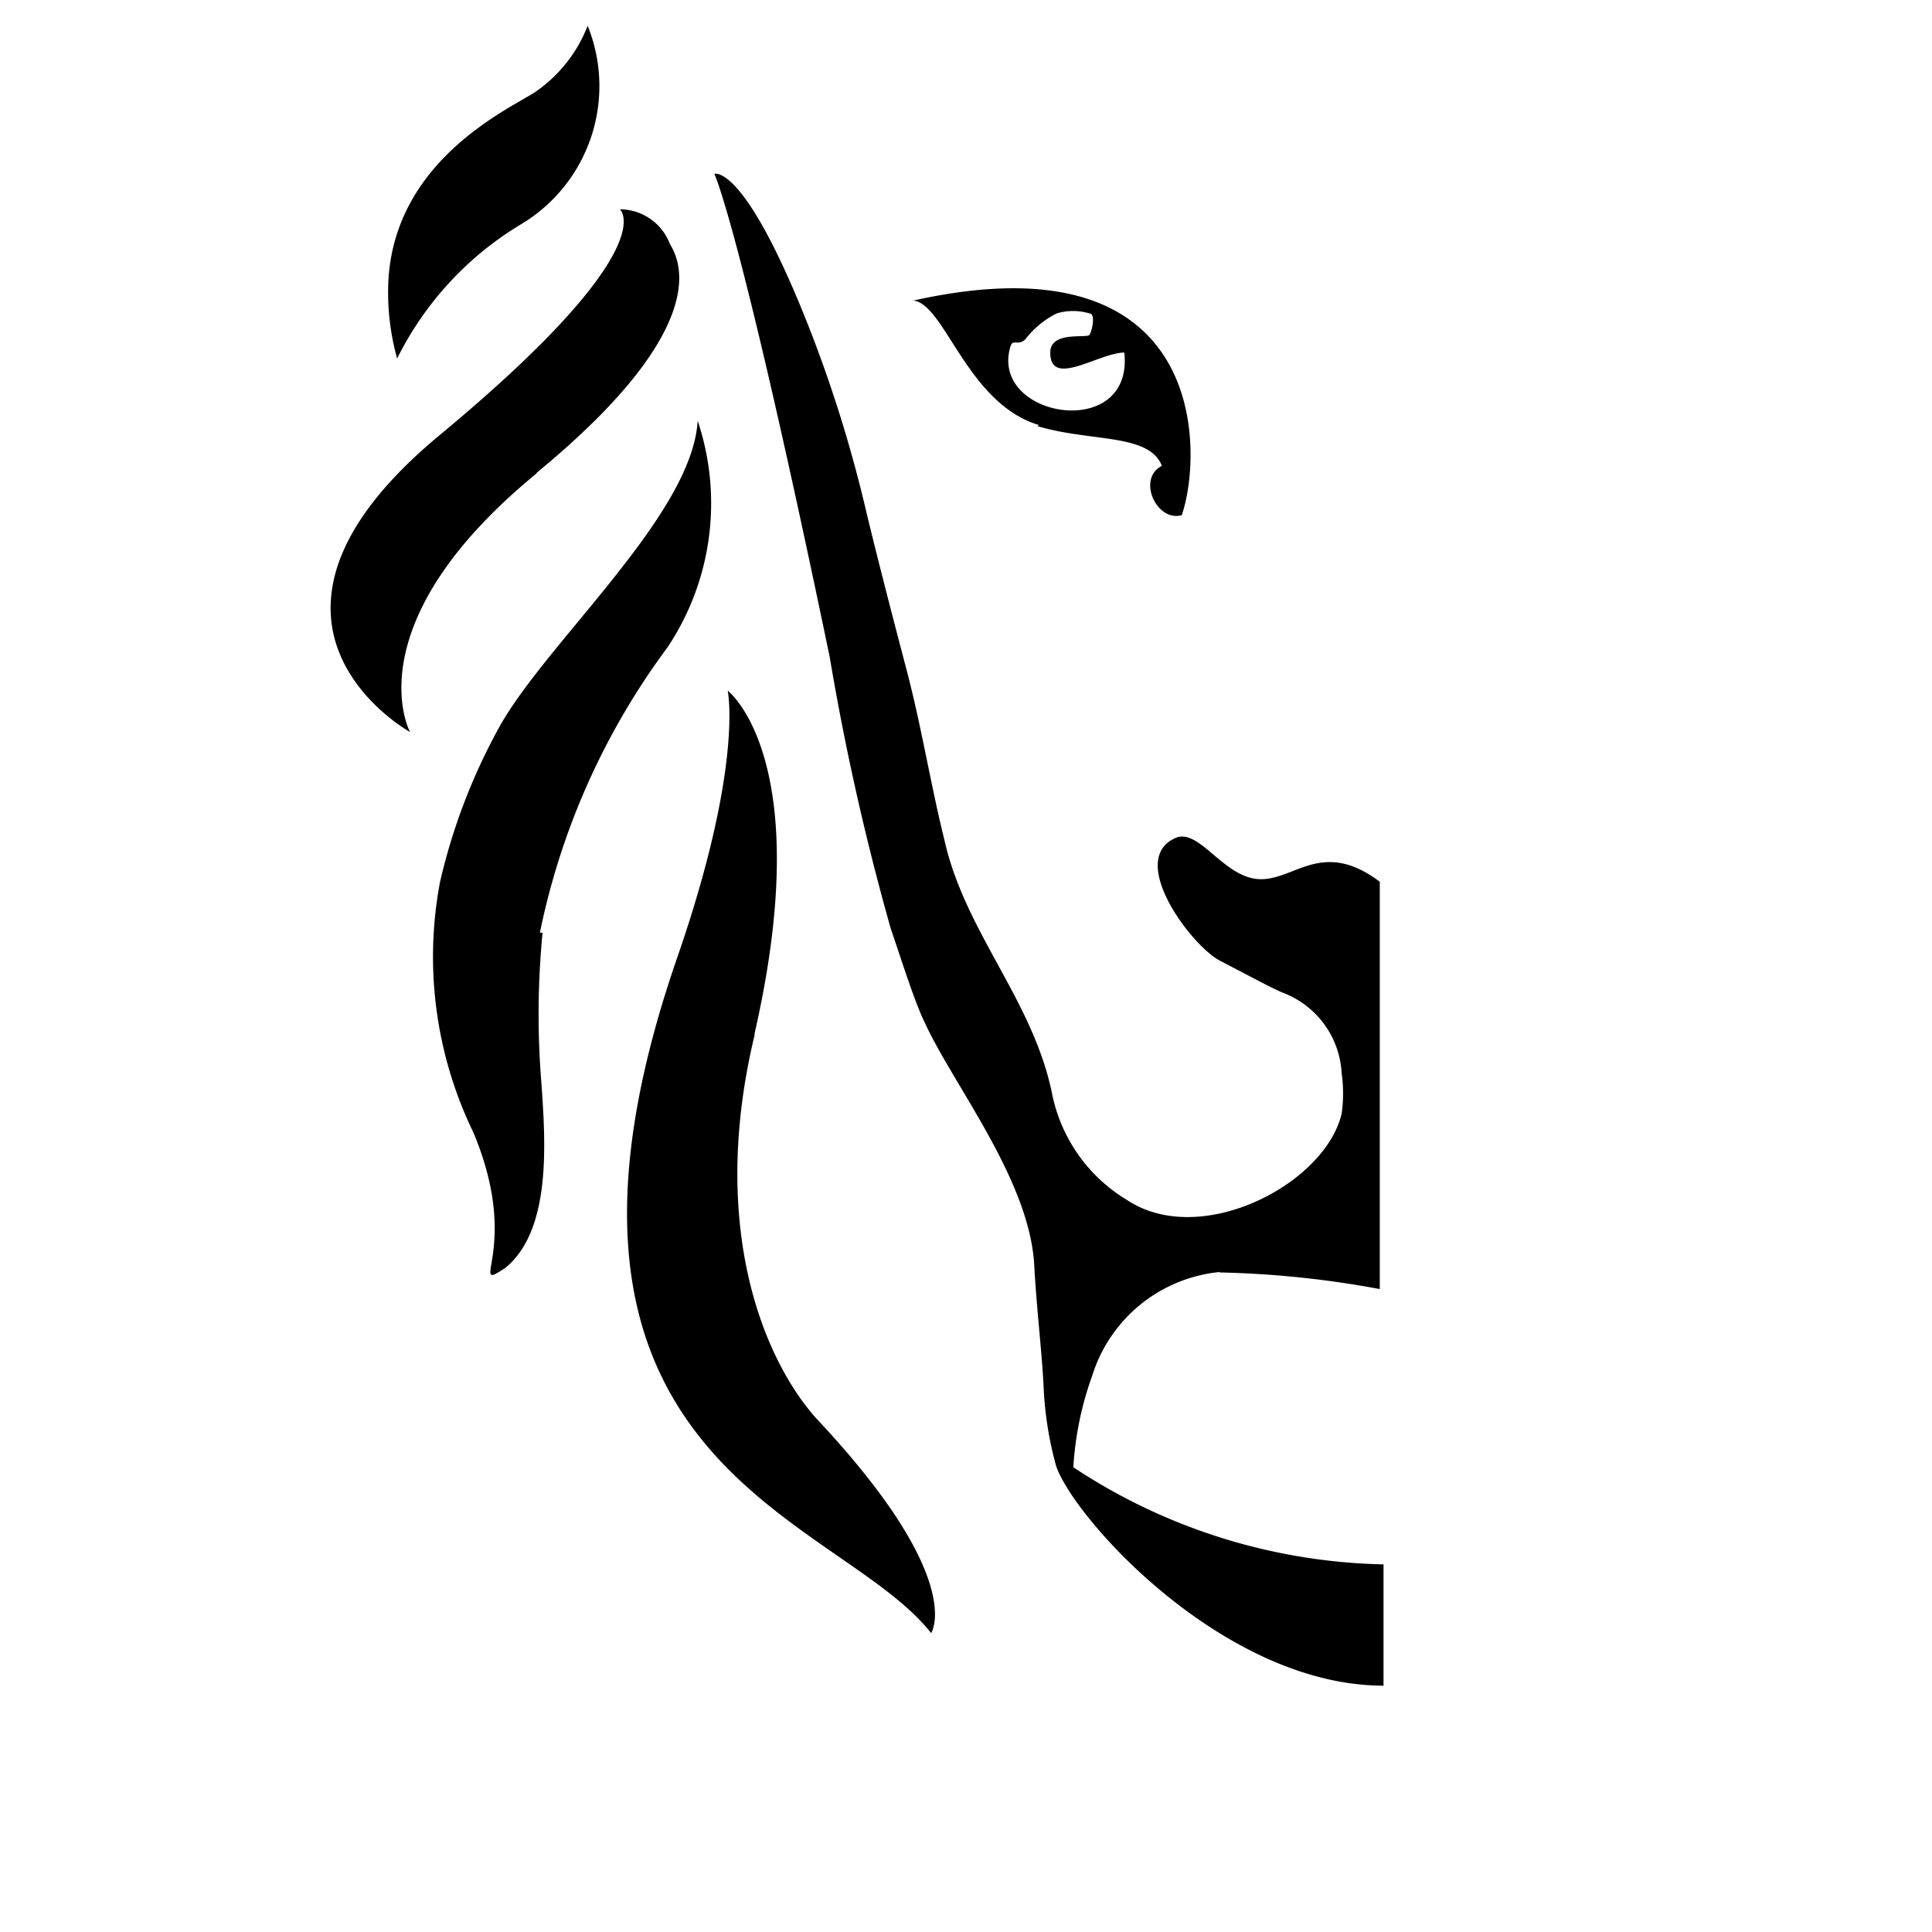 <svg xmlns="http://www.w3.org/2000/svg" viewBox="0 0 36 36" width="36" height="36">
<path d="M18.83 6.45c.05-.14.12 0 .27-.12a1.69 1.69 0 0 1 .59-.49 1.06 1.06 0 0 1 .61 0c.12 0 .05.33 0 .4s-.73-.08-.73.33c0 .67.91 0 1.38 0 .18 1.67-2.53 1.22-2.12-.12zm.5 1.49c1 .3 2.08.13 2.32.74-.47.24-.1 1.05.37.92.38-1.08.57-5.24-5-4 .59.07 1 1.92 2.34 2.32zM10 8.81c3.44-2.83 2.6-4.05 2.48-4.27a1 1 0 0 0-.93-.64s.86.71-3.36 4.21-.55 5.53-.55 5.53-1.08-2 2.36-4.82zm-.26-4.65A3 3 0 0 0 10.95.48a2.66 2.66 0 0 1-1 1.25C9.42 2.06 7.39 3 7.24 5.18a4.57 4.57 0 0 0 .16 1.5 6.07 6.07 0 0 1 2.34-2.52zm4.32 15.1c1.17-5.12-.5-6.39-.5-6.39s.3 1.4-.95 5c-3.26 9.45 3 10.34 4.74 12.56 0 0 .68-1-2.14-4-1-1.12-2-3.6-1.15-7.14zm-4-1.88a13.41 13.41 0 0 1 2.38-5.32A4.84 4.84 0 0 0 13 7.84c-.1 1.77-2.86 4.16-3.72 5.75a11.16 11.16 0 0 0-1.08 2.84 7.5 7.5 0 0 0 .62 4.67c.91 2.17-.13 3 .59 2.53.88-.71.75-2.38.68-3.43a15.71 15.71 0 0 1 .02-2.82zm12.65 6.33a18.28 18.28 0 0 1 3 .31v-7.59c-1.09-.82-1.6 0-2.27-.05s-1.12-1-1.57-.75c-.85.43.34 2 .86 2.27s1 .53 1.18.6A1.7 1.7 0 0 1 25 20a2.71 2.71 0 0 1 0 .75c-.31 1.32-2.63 2.52-4 1.61a3 3 0 0 1-1.4-2c-.36-1.73-1.62-3-2-4.7-.25-1-.43-2.12-.7-3.15s-.56-2.14-.79-3.11a25.07 25.07 0 0 0-.95-3.08c-1.27-3.31-1.85-3.08-1.85-3.08s.47.92 2.15 9a47.49 47.49 0 0 0 1.14 5.07c.15.43.43 1.33.62 1.72.53 1.17 1.95 2.93 2.05 4.52.05.91.15 1.67.18 2.37a6.61 6.61 0 0 0 .23 1.4c.35 1 3.14 4.09 6.1 4.09v-2.26A10.86 10.86 0 0 1 20 27.34a6.05 6.05 0 0 1 .35-1.7 2.77 2.77 0 0 1 2.4-1.94z"></path>
</svg>